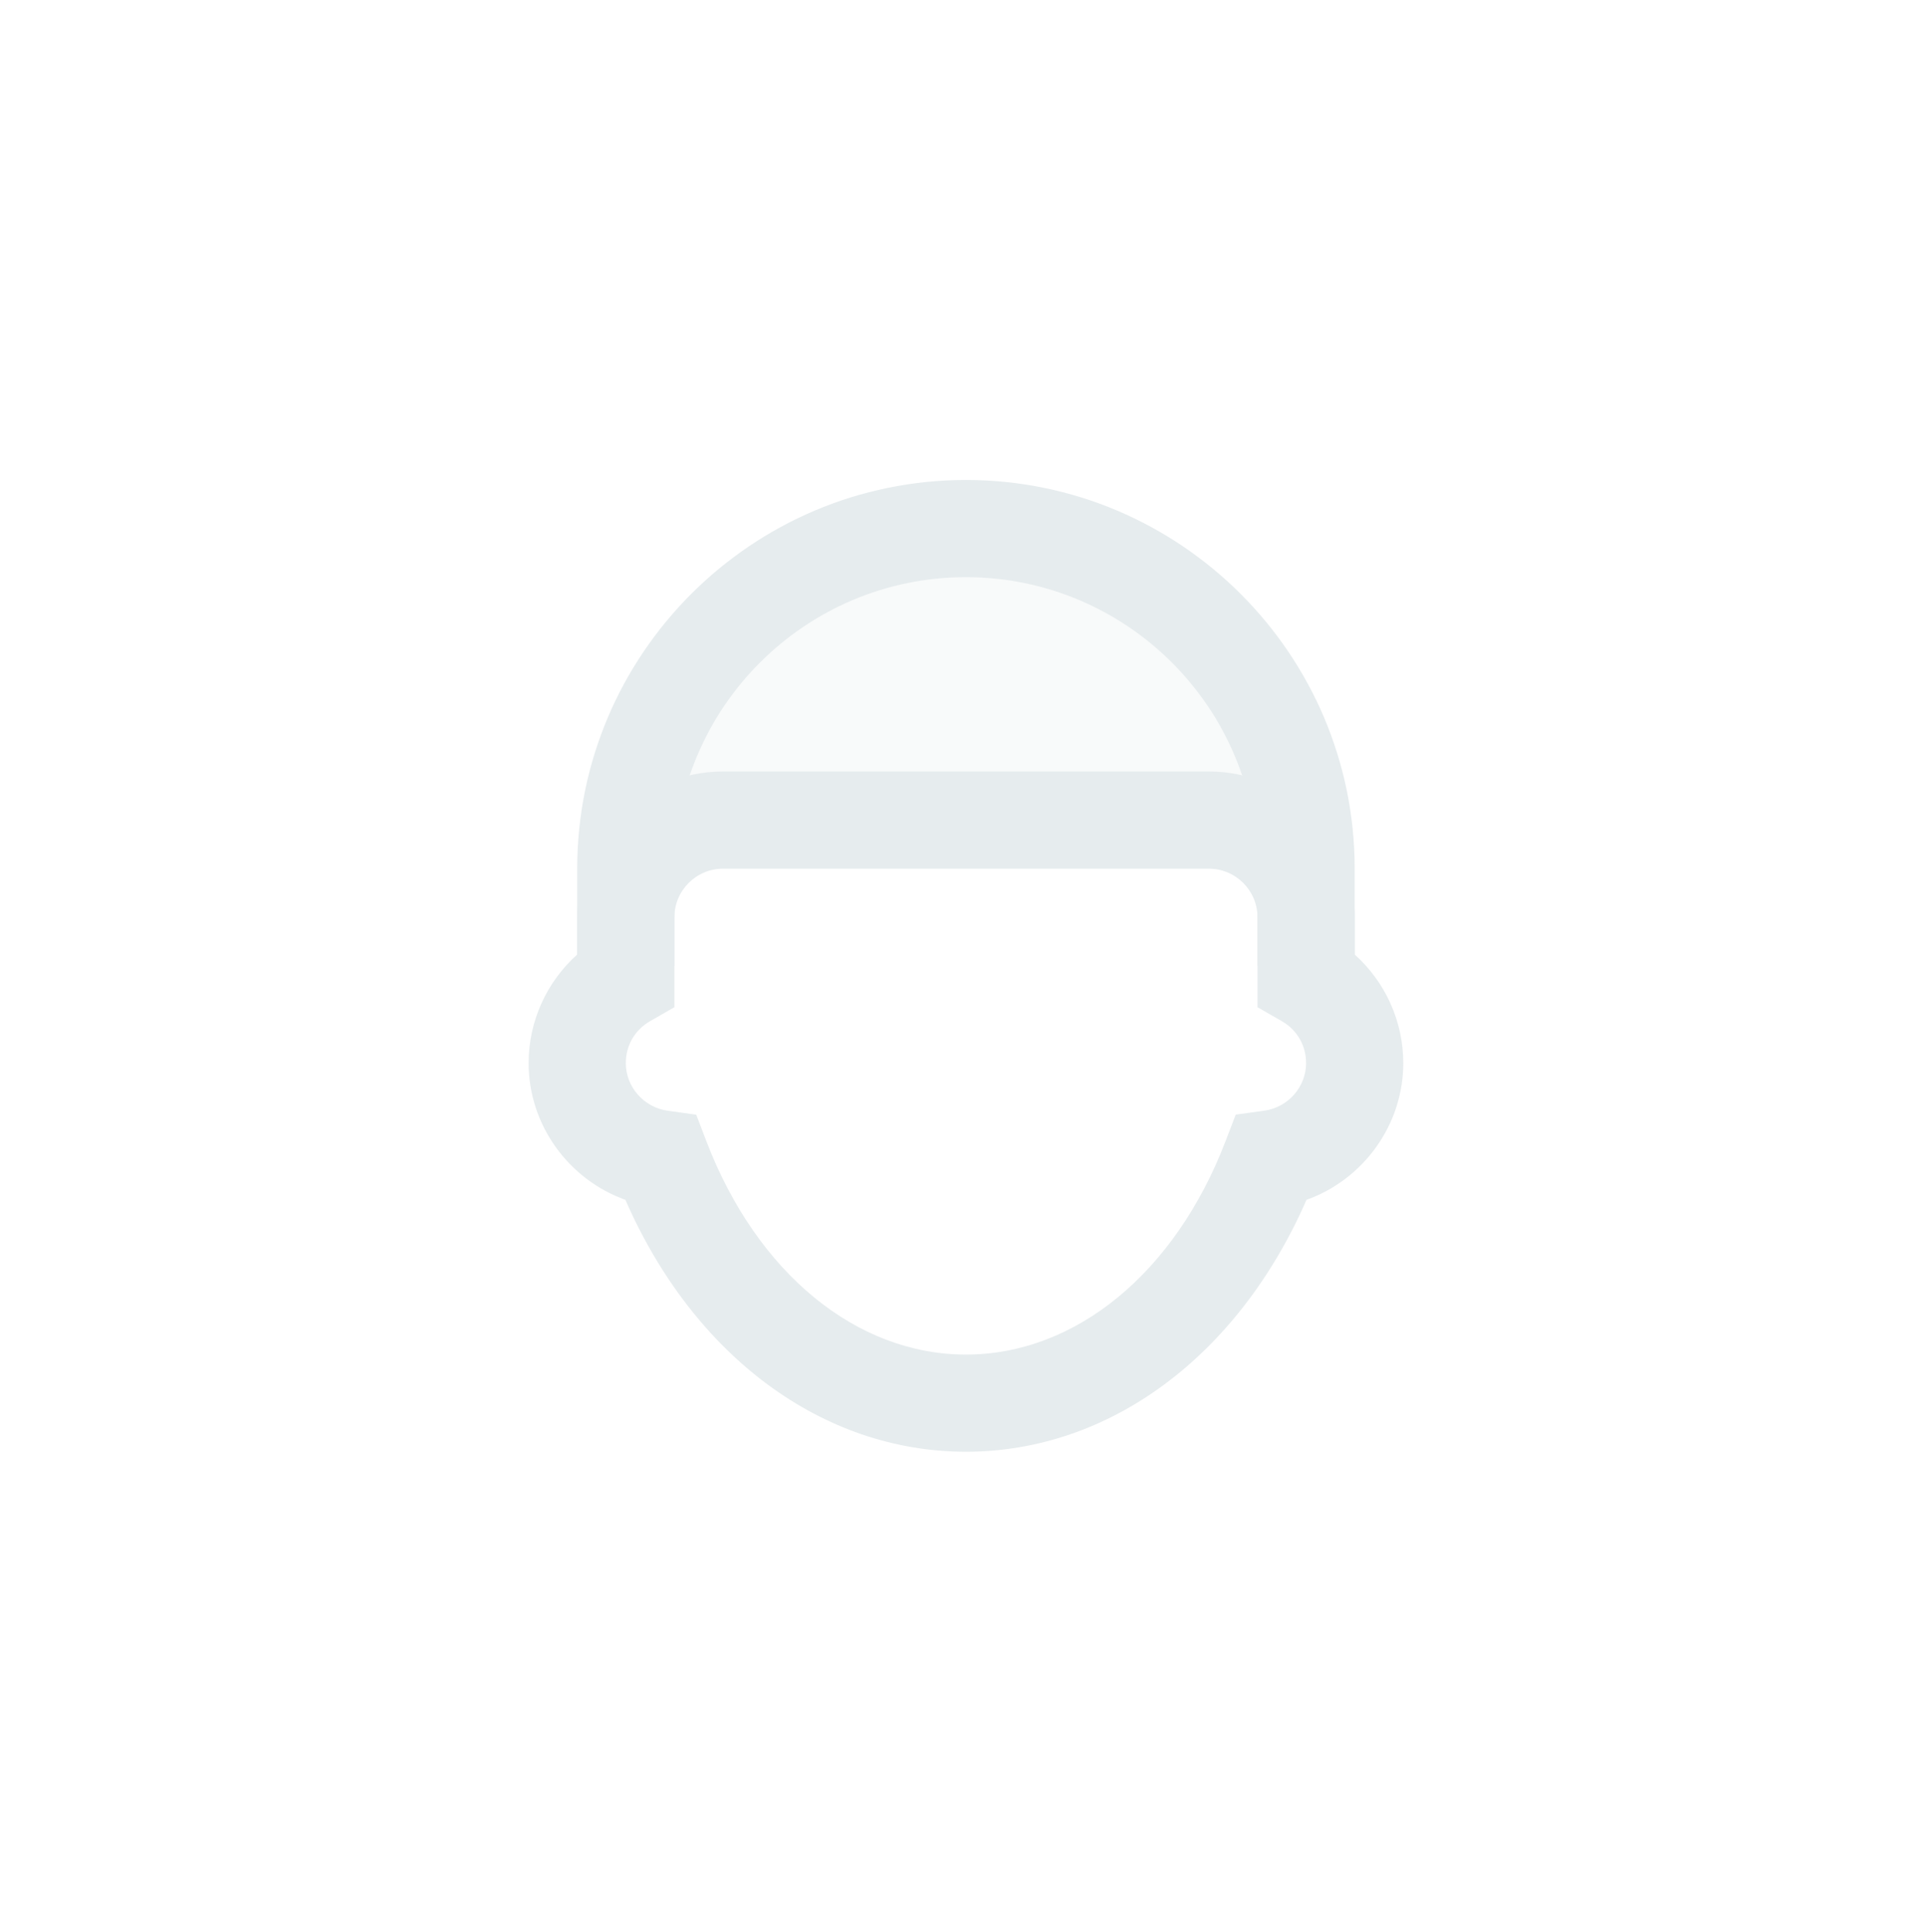 <svg width="327" height="328" viewBox="0 0 327 328" fill="none" xmlns="http://www.w3.org/2000/svg">
<g filter="url(#filter0_dd)">
<rect y="1" width="326" height="326" rx="20" fill="white"/>
<g opacity="0.1">
<path opacity="0.3" d="M220.09 139.25C216.081 111.274 192.09 89.75 163 89.75C133.911 89.75 109.92 111.274 105.91 139.25H220.09Z" fill="#053B4F"/>
<path d="M204.25 131H121.75C108.104 131 97 142.104 97 155.75V164H113.5V155.75C113.5 151.204 117.204 147.5 121.75 147.5H204.25C208.796 147.5 212.5 151.204 212.5 155.75V164H229V155.75C229 142.104 217.896 131 204.25 131Z" fill="#053B4F"/>
<path d="M229 162.078V147.5C229 111.109 199.391 81.5 163 81.5C126.609 81.5 97 111.109 97 147.5V162.078C91.819 166.714 88.75 173.405 88.75 180.5C88.75 191.027 95.54 200.275 105.184 203.732C116.767 230.231 138.605 246.5 163 246.5C187.395 246.5 209.233 230.231 220.816 203.732C230.46 200.275 237.25 191.027 237.25 180.5C237.25 173.405 234.181 166.714 229 162.078ZM213.63 188.593L208.804 189.262L207.063 193.807C198.491 216.132 181.612 230 163 230C144.388 230 127.508 216.132 118.945 193.816L117.204 189.27L112.378 188.602C108.311 188.041 105.25 184.559 105.25 180.5C105.25 177.53 106.785 174.873 109.359 173.397L113.5 171.021V147.5C113.5 120.201 135.701 98 163 98C190.299 98 212.5 120.201 212.5 147.5V171.021L216.642 173.397C219.215 174.873 220.75 177.53 220.75 180.5C220.75 184.559 217.689 188.04 213.63 188.593Z" fill="#053B4F"/>
</g>
</g>
<defs>
<filter id="filter0_dd" x="0" y="0" width="327" height="328" filterUnits="userSpaceOnUse" color-interpolation-filters="sRGB">
<feFlood flood-opacity="0" result="BackgroundImageFix"/>
<feColorMatrix in="SourceAlpha" type="matrix" values="0 0 0 0 0 0 0 0 0 0 0 0 0 0 0 0 0 0 127 0"/>
<feOffset dy="1"/>
<feColorMatrix type="matrix" values="0 0 0 0 0 0 0 0 0 0 0 0 0 0 0 0 0 0 0.25 0"/>
<feBlend mode="normal" in2="BackgroundImageFix" result="effect1_dropShadow"/>
<feColorMatrix in="SourceAlpha" type="matrix" values="0 0 0 0 0 0 0 0 0 0 0 0 0 0 0 0 0 0 127 0"/>
<feOffset dx="1" dy="-1"/>
<feColorMatrix type="matrix" values="0 0 0 0 0.975 0 0 0 0 0.951 0 0 0 0 0.951 0 0 0 0.25 0"/>
<feBlend mode="normal" in2="effect1_dropShadow" result="effect2_dropShadow"/>
<feBlend mode="normal" in="SourceGraphic" in2="effect2_dropShadow" result="shape"/>
</filter>
</defs>
</svg>
